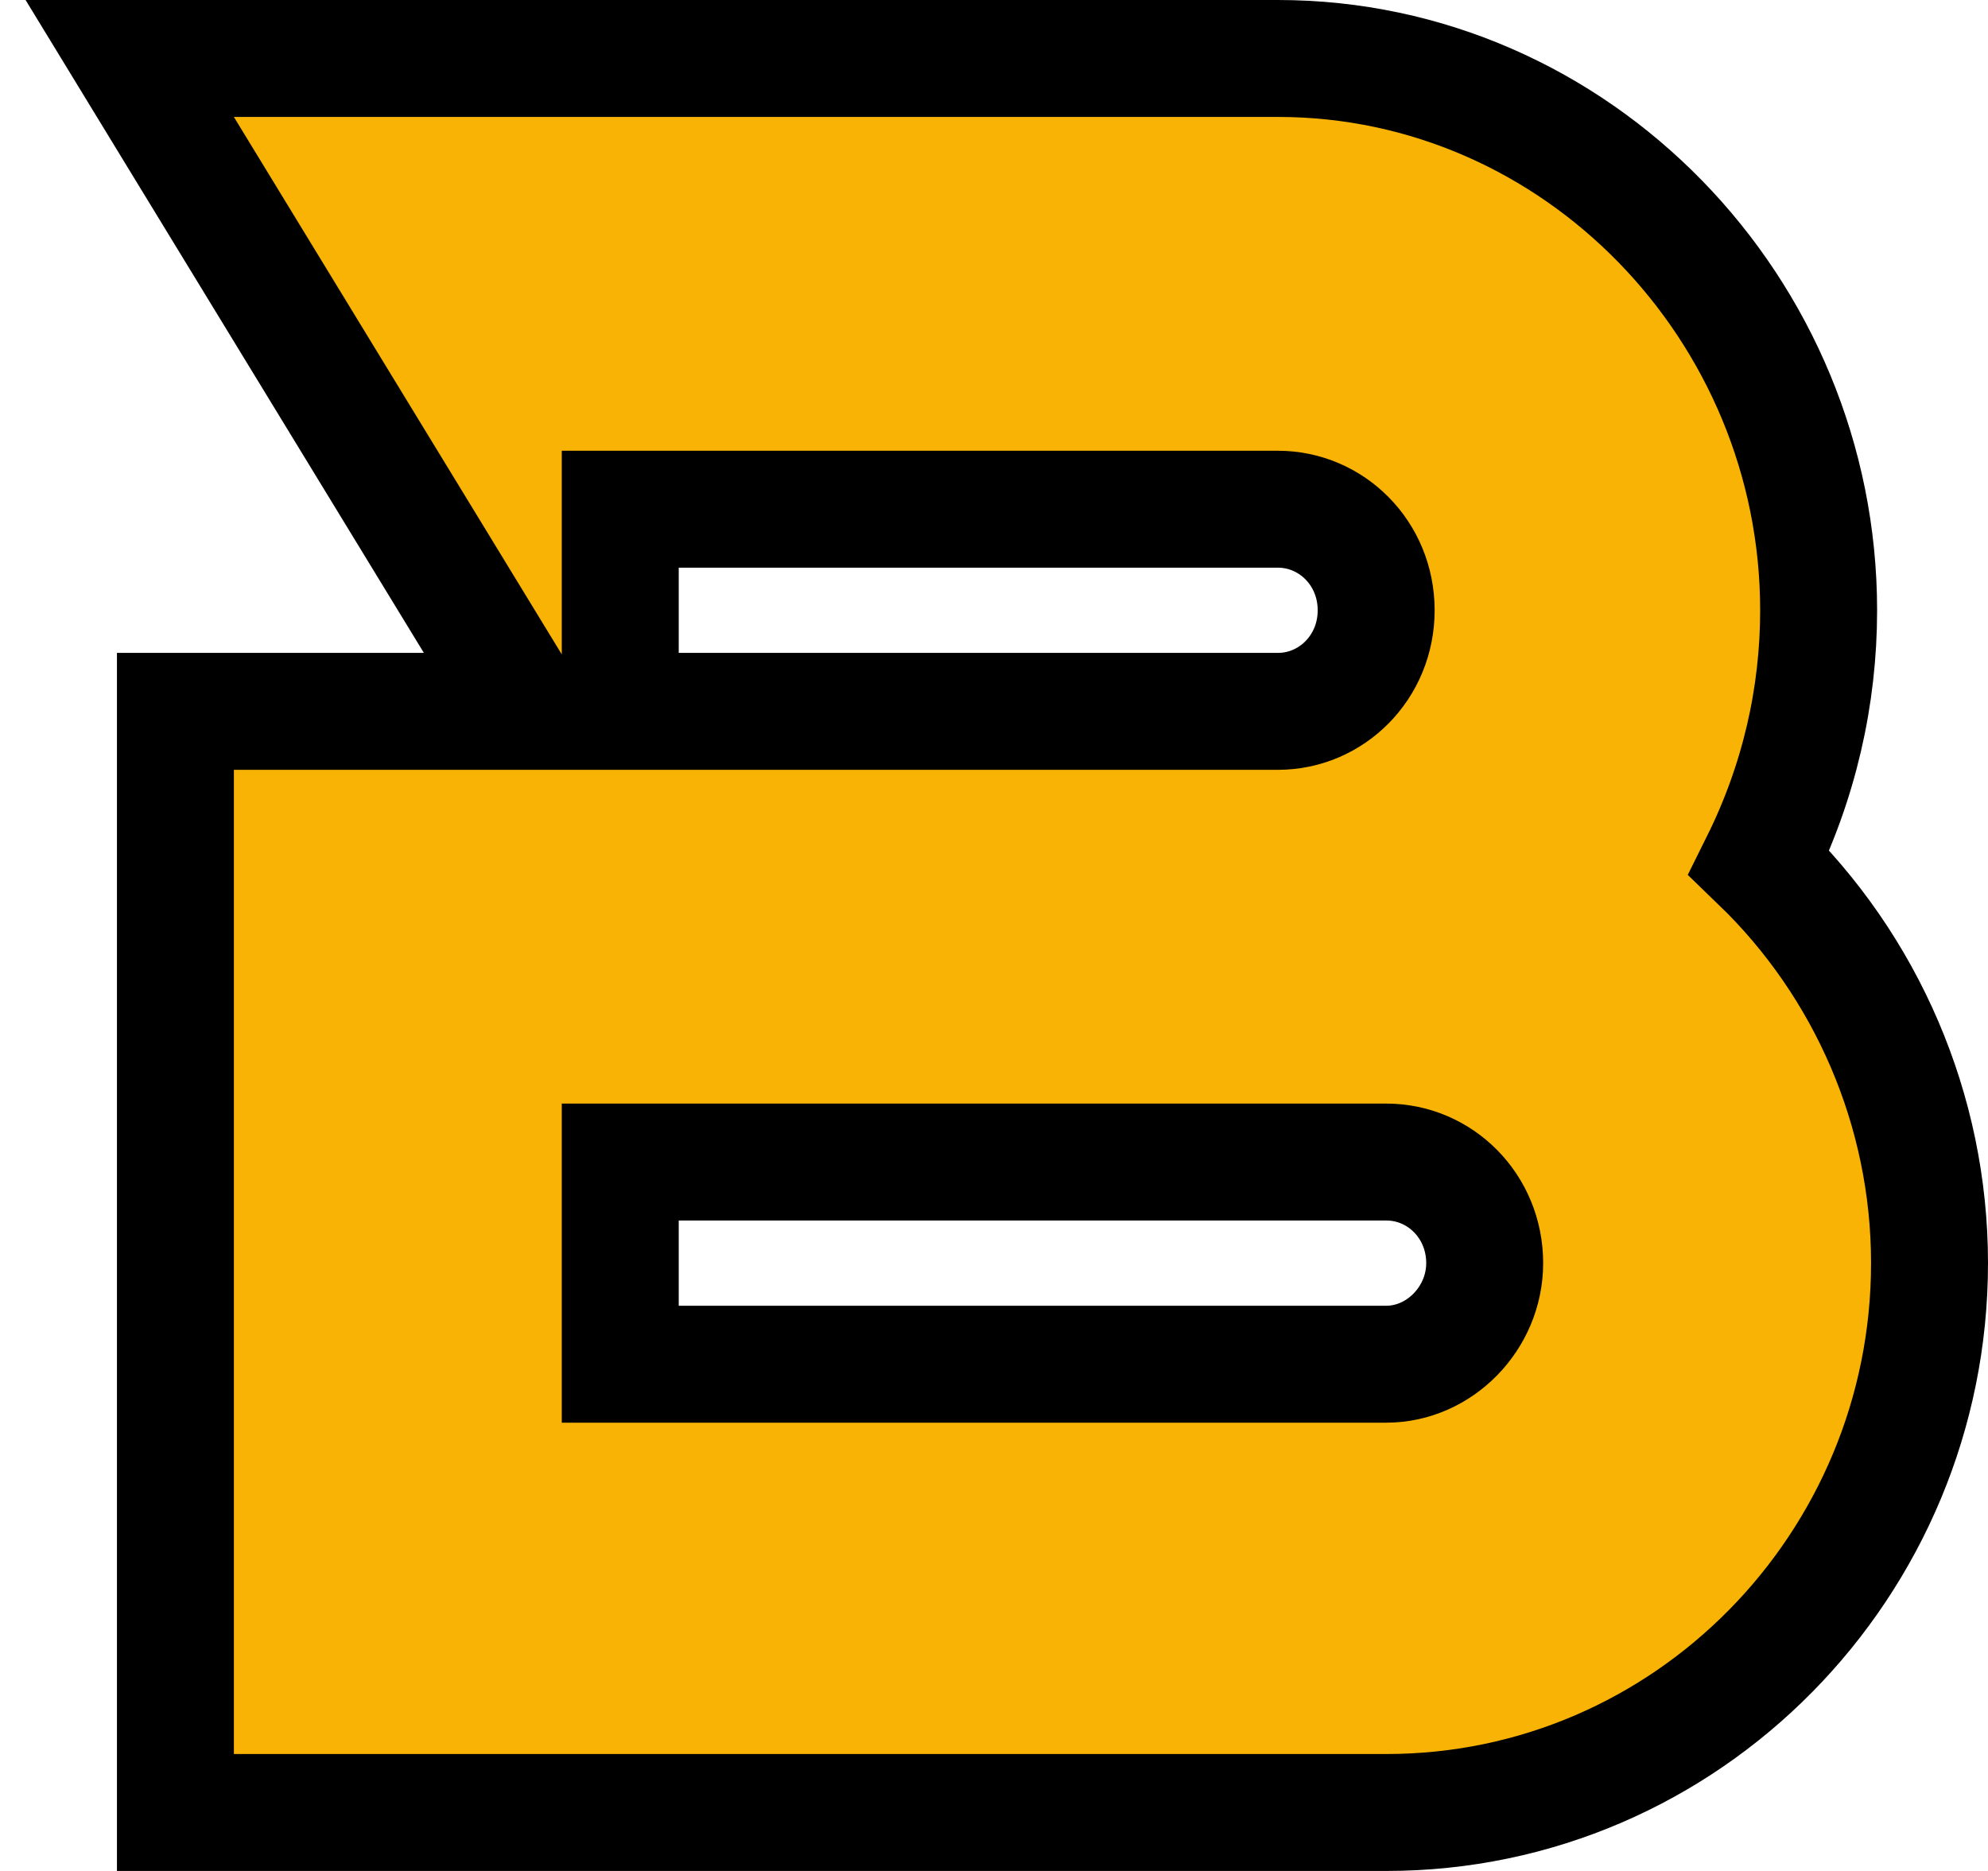 <svg width="51" height="48" viewBox="0 0 51 48" fill="none" xmlns="http://www.w3.org/2000/svg">
<path d="M4.5 45V46.5H6H35.567C43.282 46.5 49.5 40.141 49.5 32.406C49.5 28.477 47.875 24.778 45.13 22.129C46.158 20.061 46.655 17.859 46.655 15.657C46.655 7.937 40.451 1.5 32.783 1.5H6H3.328L4.719 3.781L13.132 17.571L13.546 18.25H6H4.5V19.75V45ZM15.912 16.79V13.064H32.783C34.157 13.064 35.304 14.193 35.304 15.657C35.304 17.12 34.157 18.25 32.783 18.25H15.912V16.79ZM38.088 32.406C38.088 33.822 36.925 34.999 35.567 34.999H15.912V29.813H35.567C36.94 29.813 38.088 30.942 38.088 32.406Z" fill="#F8B304" stroke="black" stroke-width="3"/>
</svg>
